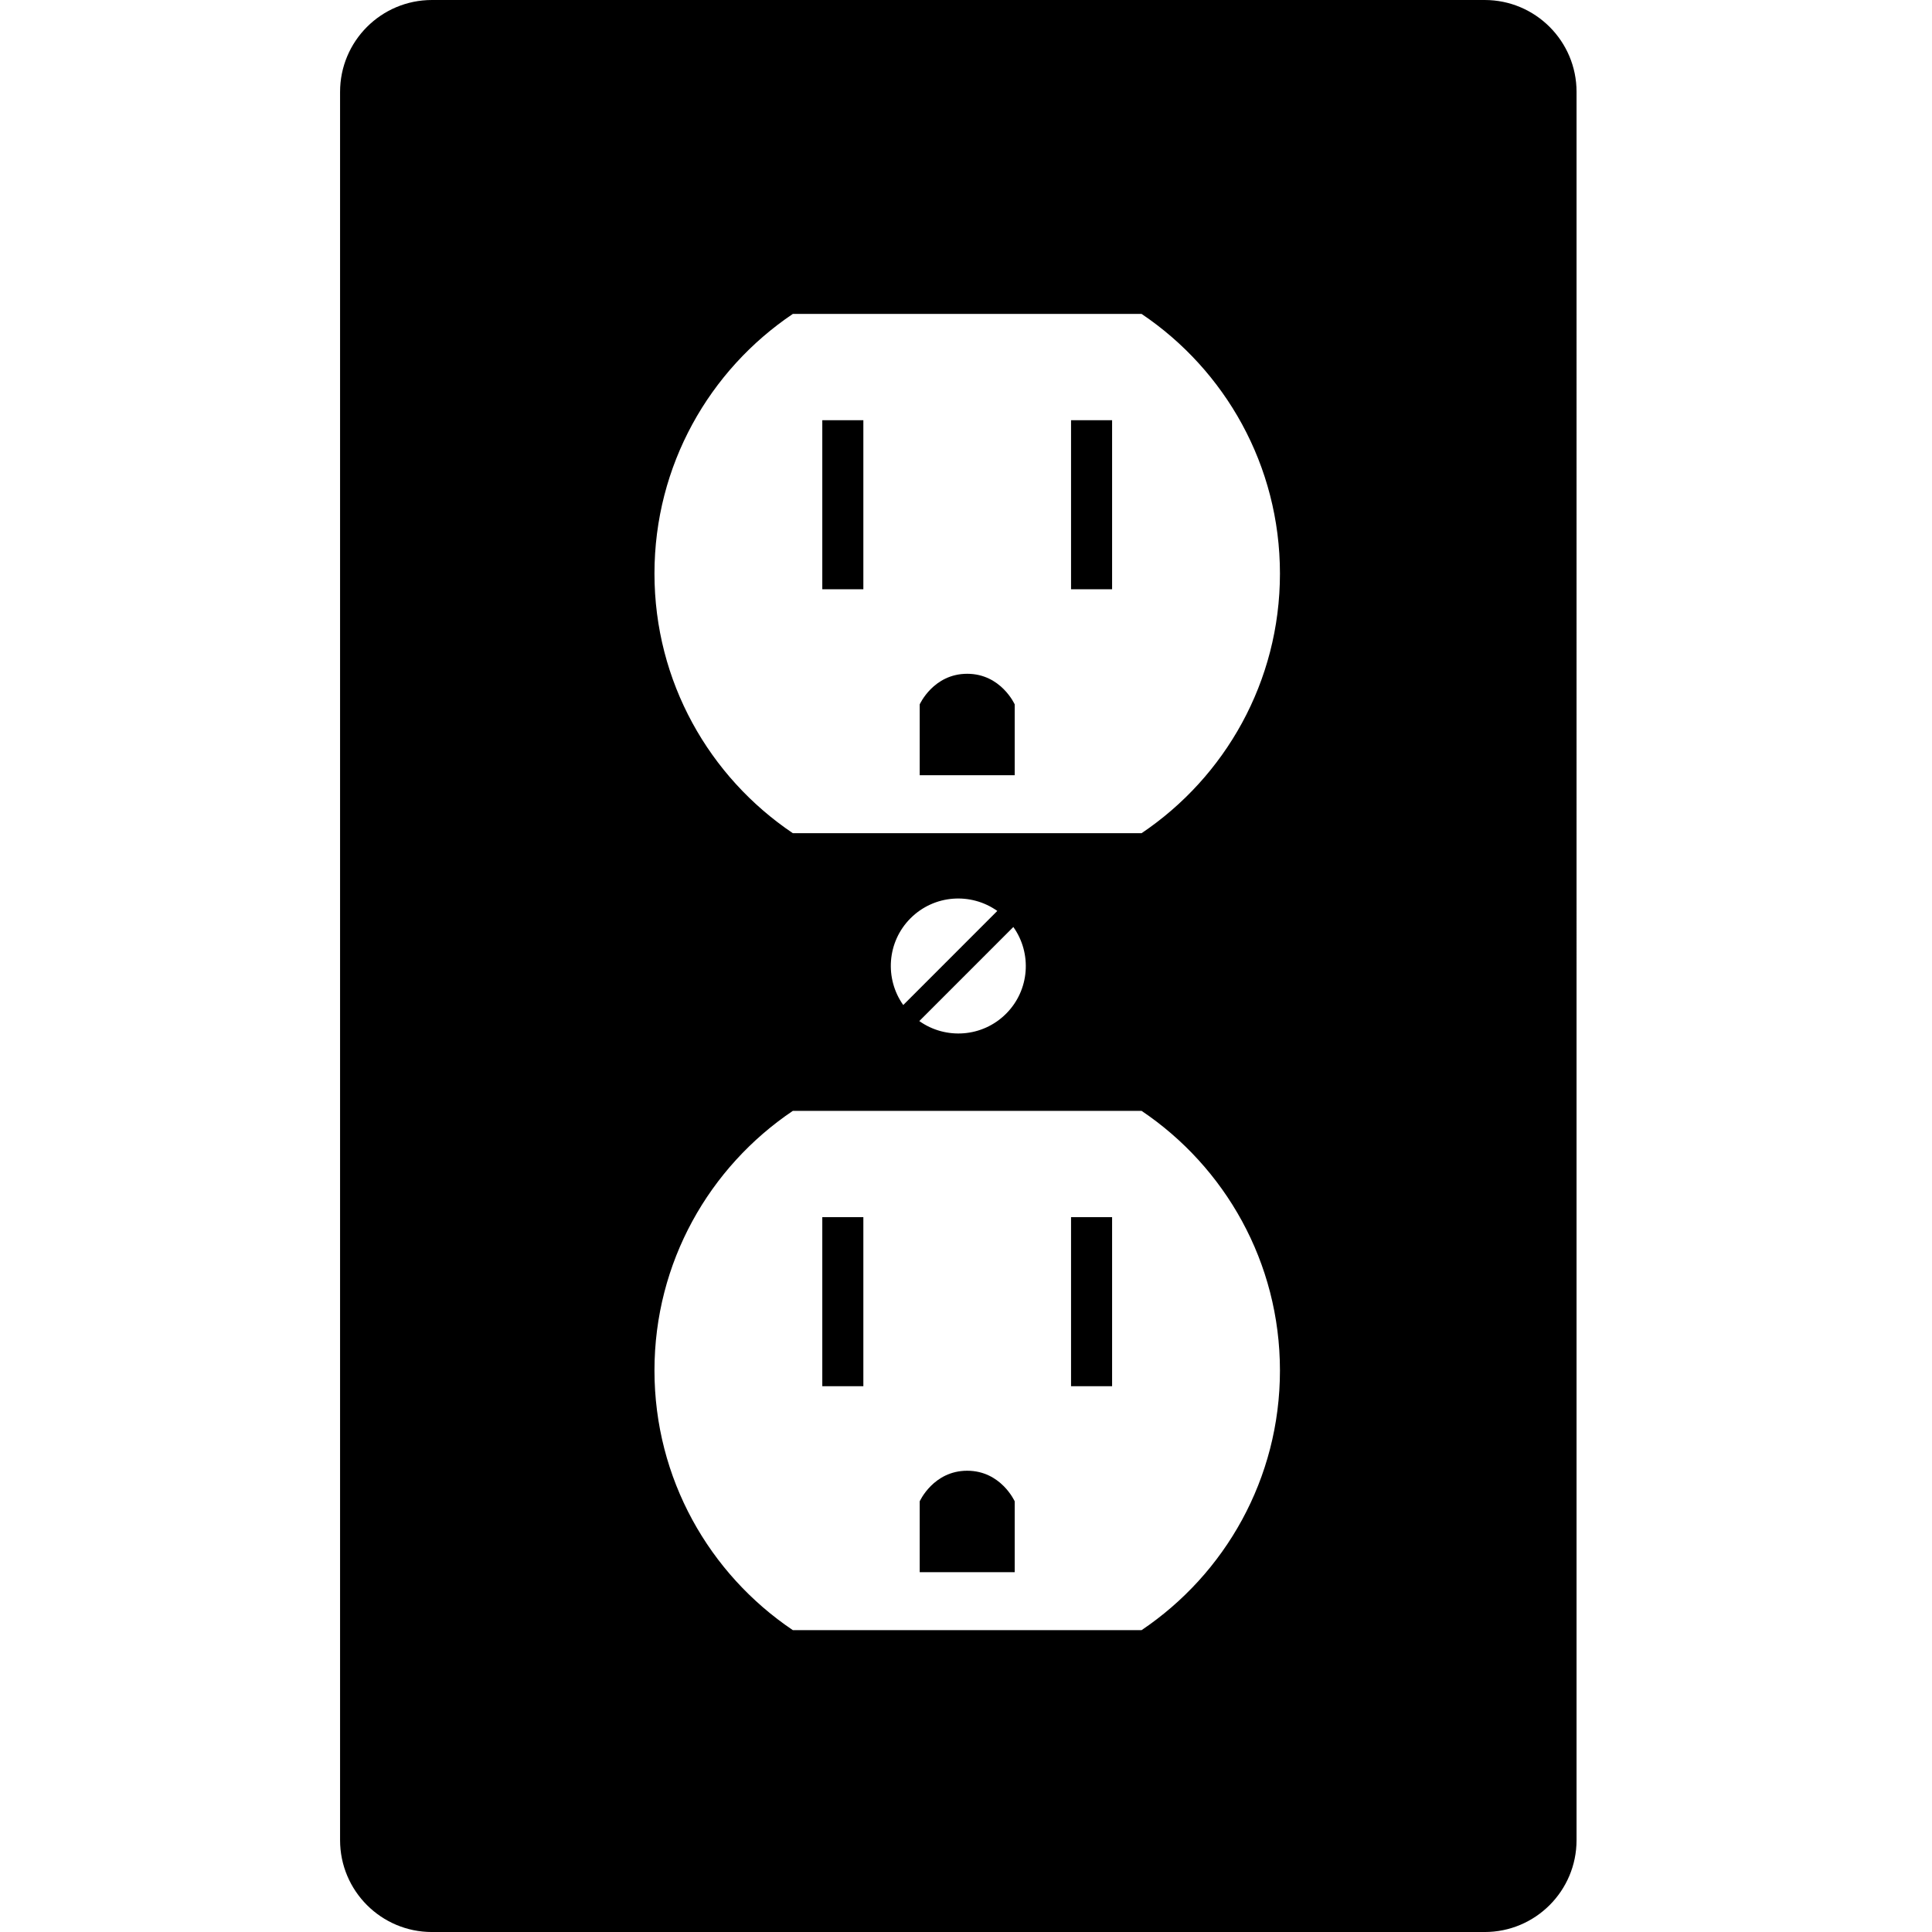 <svg xmlns="http://www.w3.org/2000/svg" xmlns:xlink="http://www.w3.org/1999/xlink" version="1.1" id="Layer_1" x="0px" y="0px" width="100px" height="100px" viewBox="0 0 100 100" enable-background="new 0 0 100 100" xml:space="preserve">
<path d="M76.846,0H22.358c-2.627,0-4.756,2.129-4.756,4.756v90.489c0,2.626,2.129,4.756,4.756,4.756h54.488  c2.626,0,4.756-2.13,4.756-4.756V4.756C81.602,2.129,79.472,0,76.846,0z M59.089,84.375H41.036  c-4.319-2.907-7.161-7.84-7.161-13.438s2.842-10.53,7.161-13.438h18.053c4.319,2.907,7.161,7.84,7.161,13.438  S63.408,81.468,59.089,84.375z M46.752,52.02c-0.969-1.365-0.845-3.269,0.378-4.492c1.225-1.223,3.126-1.346,4.49-0.378  L46.752,52.02z M52.451,47.981c0.97,1.365,0.846,3.267-0.377,4.49s-3.126,1.348-4.491,0.379L52.451,47.981z M59.089,43.125H41.036  c-4.319-2.907-7.161-7.84-7.161-13.438s2.842-10.53,7.161-13.438h18.053c4.319,2.907,7.161,7.84,7.161,13.438  S63.408,40.218,59.089,43.125z"/>
<g>
	<rect x="42.562" y="21.75" width="2.125" height="8.75"/>
	<path d="M52.521,36.459v3.666h-4.917v-3.666c0,0,0.708-1.584,2.458-1.584C51.812,34.875,52.521,36.459,52.521,36.459z"/>
	<rect x="55.437" y="21.75" width="2.125" height="8.75"/>
</g>
<g>
	<rect x="42.562" y="63" width="2.125" height="8.75"/>
	<path d="M52.521,77.709v3.666h-4.917v-3.666c0,0,0.708-1.584,2.458-1.584C51.812,76.125,52.521,77.709,52.521,77.709z"/>
	<rect x="55.437" y="63" width="2.125" height="8.75"/>
</g>
</svg>
